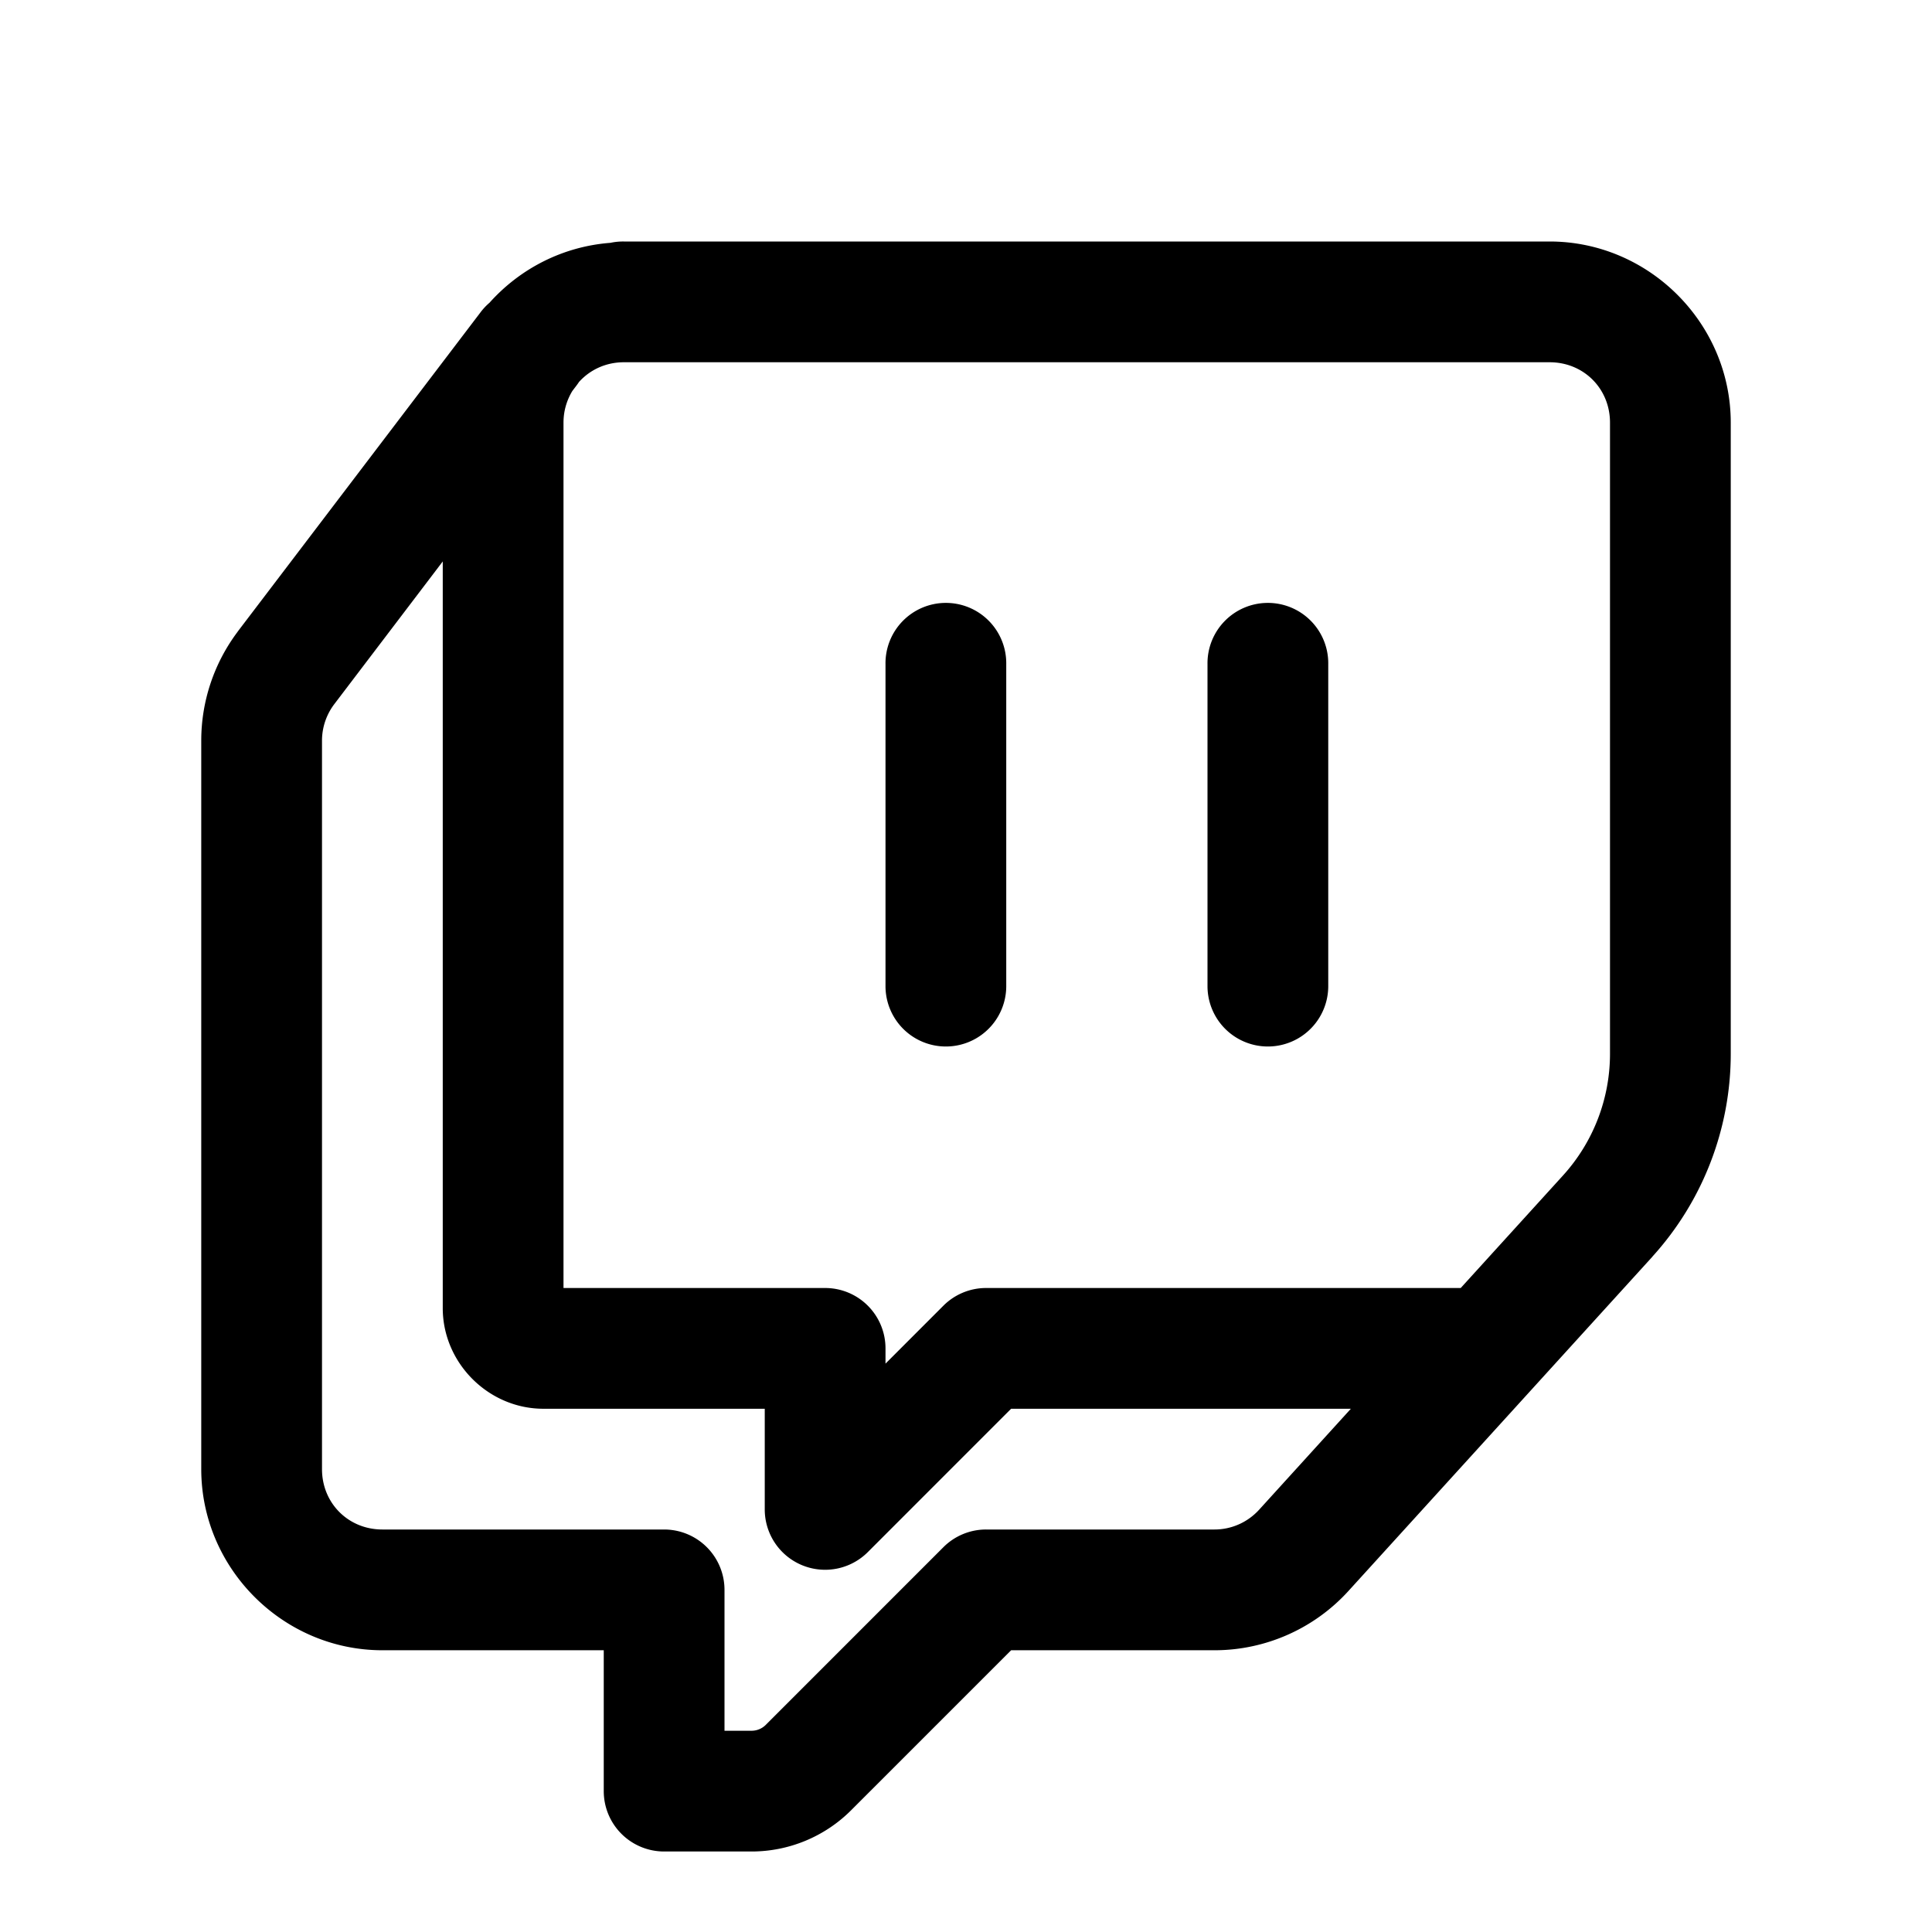 <svg fill="#000000" xmlns="http://www.w3.org/2000/svg"  viewBox="0 0 48 48" width="24px" height="24px"><path d="M 15.5 6 A 1.5 1.5 0 0 0 15.166 6.033 C 13.977 6.124 12.918 6.677 12.162 7.521 A 1.5 1.5 0 0 0 11.932 7.768 L 5.906 15.691 A 1.5 1.5 0 0 0 5.9 15.701 C 5.317 16.479 5 17.426 5 18.4 L 5 36.5 C 5 38.968 7.032 41 9.5 41 L 15 41 L 15 44.5 A 1.5 1.5 0 0 0 16.5 46 L 18.672 46 C 19.6 46 20.491 45.631 21.146 44.975 L 25.121 41 L 30.174 41 C 31.441 41 32.65 40.464 33.502 39.527 L 41.051 31.225 L 41.049 31.225 C 42.304 29.845 43 28.045 43 26.18 L 43 10.5 C 43 8.032 40.968 6 38.5 6 L 15.5 6 z M 15.5 9 L 38.5 9 C 39.346 9 40 9.654 40 10.5 L 40 26.18 C 40 27.3 39.583 28.379 38.83 29.207 L 36.291 32 L 24.5 32 A 1.5 1.5 0 0 0 23.439 32.439 L 22 33.879 L 22 33.5 A 1.5 1.5 0 0 0 20.5 32 L 14 32 L 14 10.5 C 14 10.208 14.082 9.942 14.219 9.715 L 14.32 9.582 A 1.5 1.5 0 0 0 14.385 9.49 C 14.657 9.189 15.049 9 15.5 9 z M 11 13.949 L 11 32.5 C 11 33.864 12.136 35 13.5 35 L 19 35 L 19 37.5 A 1.5 1.5 0 0 0 21.561 38.561 L 25.121 35 L 33.562 35 L 31.283 37.508 C 30.997 37.822 30.596 38 30.174 38 L 24.5 38 A 1.5 1.5 0 0 0 23.439 38.439 L 19.025 42.854 C 18.931 42.948 18.804 43 18.672 43 L 18 43 L 18 39.5 A 1.5 1.5 0 0 0 16.5 38 L 9.5 38 C 8.654 38 8 37.346 8 36.5 L 8 18.4 C 8 18.077 8.106 17.76 8.301 17.5 L 11 13.949 z M 23.477 14.979 A 1.5 1.5 0 0 0 22 16.5 L 22 24.5 A 1.5 1.5 0 1 0 25 24.5 L 25 16.5 A 1.5 1.5 0 0 0 23.477 14.979 z M 31.477 14.979 A 1.5 1.5 0 0 0 30 16.5 L 30 24.5 A 1.5 1.5 0 1 0 33 24.5 L 33 16.5 A 1.5 1.5 0 0 0 31.477 14.979 z"/></svg>